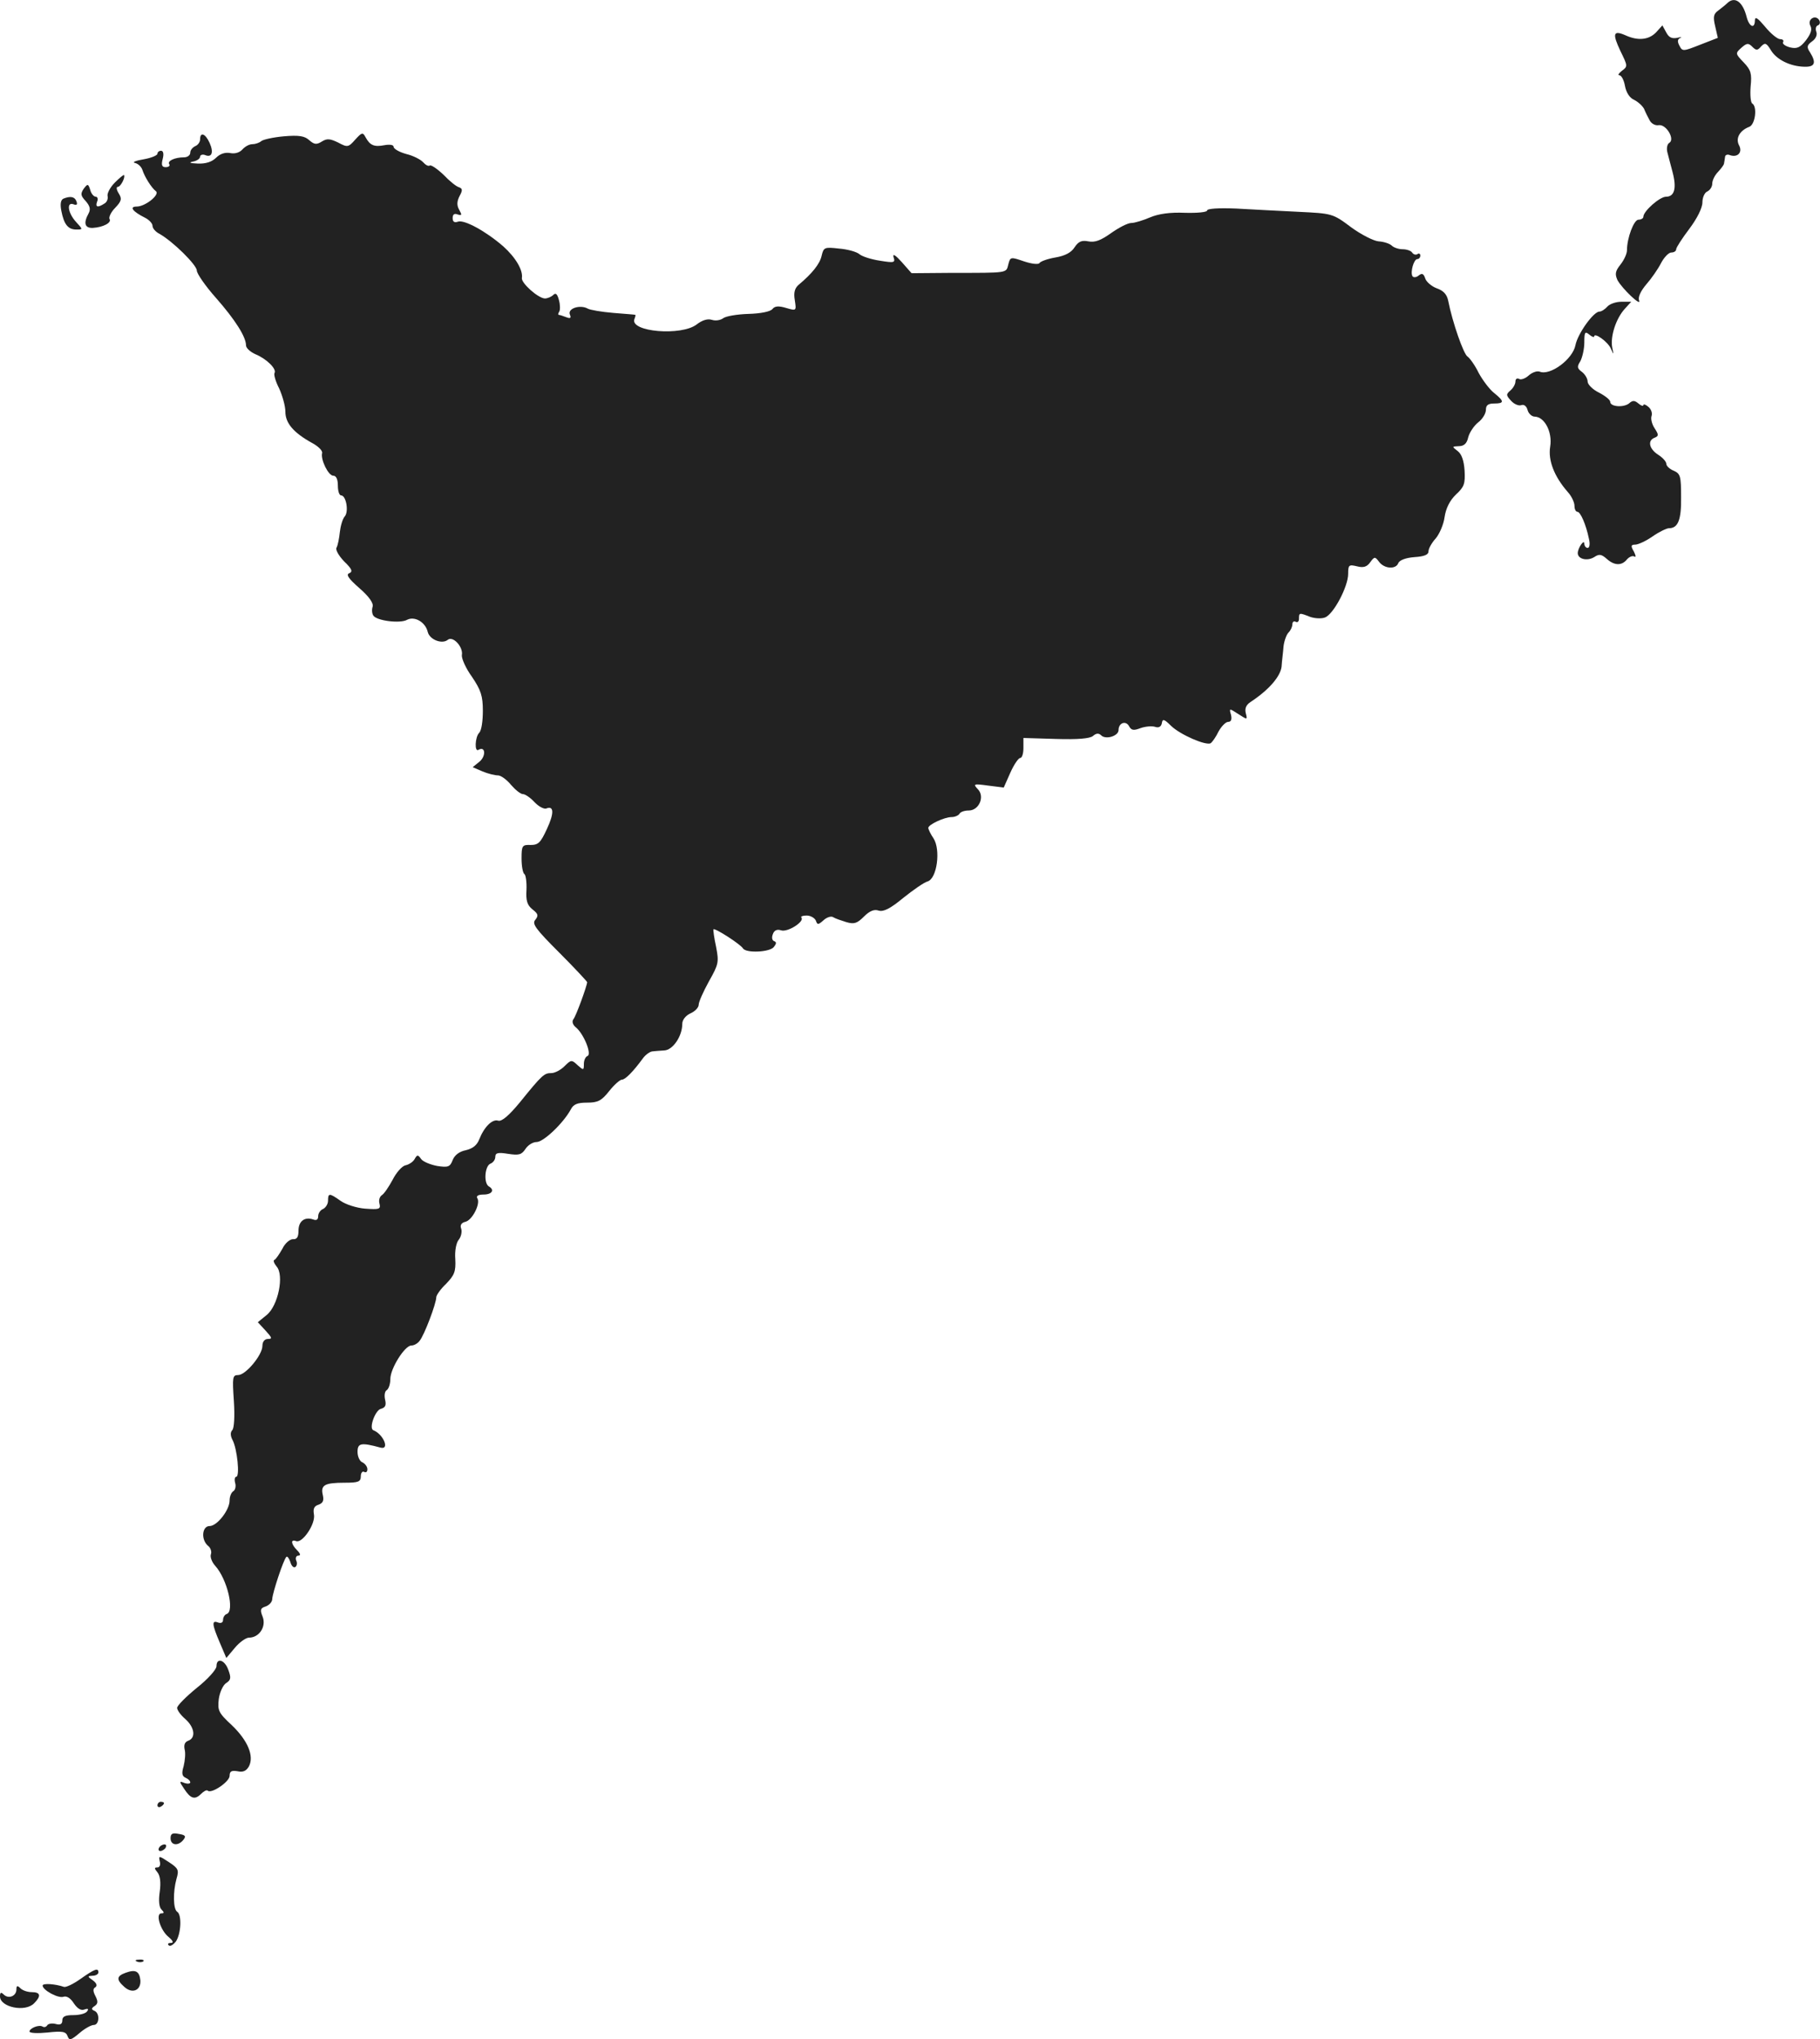 <?xml version="1.0" standalone="no"?>
<!DOCTYPE svg PUBLIC "-//W3C//DTD SVG 20010904//EN"
 "http://www.w3.org/TR/2001/REC-SVG-20010904/DTD/svg10.dtd">
<svg version="1.0" xmlns="http://www.w3.org/2000/svg"
 width="554.849pt" height="621.239pt" viewBox="0 0 554.849 621.239"
 preserveAspectRatio="xMidYMid meet">
<g transform="translate(-810,1224.933) scale(0.1,-0.1)"
fill="#222222" stroke="none">
<path d="M13365 12239 c-5 -5 -18 -15 -27 -22 -14 -10 -16 -19 -9 -48 l8 -35
-54 -21 c-51 -20 -54 -21 -63 -3 -7 13 -6 20 3 24 6 3 2 3 -10 0 -16 -3 -25 1
-33 16 l-12 22 -19 -21 c-22 -23 -55 -27 -94 -9 -37 16 -40 5 -15 -48 22 -45
23 -47 5 -60 -10 -8 -14 -14 -8 -14 6 0 14 -15 17 -33 4 -20 14 -36 28 -42 12
-6 25 -18 30 -27 4 -10 12 -26 17 -35 5 -10 17 -17 28 -15 23 3 50 -43 32 -54
-6 -3 -9 -16 -6 -28 3 -11 10 -39 16 -61 13 -49 6 -75 -20 -75 -19 0 -69 -44
-69 -61 0 -5 -7 -9 -15 -9 -14 0 -35 -56 -35 -93 0 -11 -9 -30 -20 -44 -16
-20 -17 -29 -9 -47 14 -26 74 -83 66 -62 -4 10 5 29 22 49 15 17 36 47 45 65
9 17 23 32 31 32 8 0 15 4 15 10 0 5 18 33 40 62 24 32 40 64 40 81 0 15 7 30
15 33 8 4 15 14 15 24 0 10 8 26 18 36 9 10 18 21 18 26 1 4 2 13 3 19 0 6 7
9 14 6 24 -9 40 8 29 29 -12 22 2 46 31 57 18 7 25 61 9 71 -5 3 -7 26 -5 52
4 39 1 50 -21 73 -26 27 -26 28 -7 45 16 14 21 15 33 3 12 -12 16 -12 27 1 12
12 16 11 30 -12 17 -28 58 -49 102 -50 32 -1 37 12 17 44 -11 16 -9 22 6 33
12 8 17 21 13 30 -3 9 -1 17 5 19 6 2 8 9 4 16 -11 18 -37 3 -27 -17 6 -11 2
-24 -13 -44 -18 -23 -28 -27 -49 -22 -15 4 -24 11 -21 16 3 5 -1 9 -9 9 -8 0
-29 17 -46 38 -22 26 -30 32 -31 20 0 -28 -17 -21 -25 9 -12 48 -37 65 -60 42z"/>
<path d="M9183 11824 c-21 -24 -24 -24 -52 -9 -25 12 -34 13 -50 3 -16 -10
-23 -9 -38 4 -14 13 -31 16 -78 12 -33 -3 -64 -10 -69 -15 -6 -5 -18 -9 -27
-9 -9 0 -22 -7 -30 -16 -8 -9 -22 -14 -37 -11 -15 3 -31 -2 -43 -14 -13 -13
-32 -19 -56 -18 -24 1 -29 3 -15 6 12 2 22 9 22 15 0 5 7 8 15 5 21 -9 27 8
14 37 -13 29 -29 34 -29 11 0 -9 -7 -18 -15 -21 -8 -4 -15 -12 -15 -20 0 -8
-9 -14 -19 -14 -28 0 -52 -11 -45 -21 3 -5 -2 -9 -11 -9 -11 0 -14 6 -9 25 4
15 2 25 -5 25 -6 0 -11 -4 -11 -9 0 -5 -19 -13 -42 -17 -24 -4 -36 -9 -27 -11
10 -2 20 -12 23 -21 7 -22 28 -55 41 -65 14 -10 -32 -47 -58 -47 -24 0 -13
-15 25 -34 12 -6 23 -17 23 -25 0 -7 9 -18 21 -24 41 -23 114 -95 114 -112 0
-9 26 -47 59 -84 58 -66 91 -118 91 -144 0 -8 13 -20 29 -27 34 -14 65 -45 58
-57 -3 -4 3 -26 14 -47 10 -22 19 -54 19 -71 0 -35 25 -64 81 -95 19 -10 33
-24 31 -31 -5 -20 19 -69 34 -69 9 0 14 -11 14 -30 0 -16 4 -30 10 -30 15 0
24 -49 11 -64 -7 -8 -13 -30 -15 -48 -2 -19 -6 -40 -10 -47 -4 -6 6 -24 23
-42 24 -23 27 -31 16 -36 -11 -4 -3 -16 30 -45 30 -26 44 -46 41 -57 -3 -9 -2
-21 2 -27 10 -16 82 -25 103 -13 23 12 56 -7 63 -37 6 -24 44 -38 61 -24 16
13 48 -22 43 -47 -1 -10 12 -40 31 -66 27 -40 33 -58 33 -103 0 -31 -4 -60
-11 -67 -13 -13 -15 -61 -2 -52 21 12 23 -19 3 -36 l-21 -17 30 -13 c17 -7 38
-12 47 -12 9 0 27 -13 40 -29 13 -15 29 -28 36 -28 7 0 23 -11 35 -24 13 -14
29 -22 36 -20 24 10 25 -14 2 -63 -19 -41 -26 -48 -49 -48 -26 1 -28 -2 -28
-41 0 -24 4 -45 9 -48 4 -3 7 -25 6 -48 -2 -32 2 -46 18 -59 18 -14 19 -19 9
-32 -11 -12 1 -28 73 -100 47 -47 85 -88 85 -90 0 -10 -34 -104 -42 -113 -5
-7 -2 -17 8 -25 24 -20 49 -82 35 -87 -6 -2 -11 -13 -11 -24 0 -20 -1 -20 -19
-4 -18 17 -20 17 -40 -3 -12 -12 -30 -21 -40 -21 -22 0 -28 -5 -96 -89 -33
-40 -55 -59 -66 -56 -18 6 -43 -19 -58 -57 -7 -18 -20 -28 -41 -33 -20 -4 -34
-15 -40 -30 -8 -21 -14 -23 -47 -18 -21 4 -43 13 -49 21 -10 14 -12 14 -20 0
-5 -9 -18 -17 -28 -19 -10 -2 -28 -22 -39 -44 -12 -22 -26 -43 -33 -47 -7 -5
-10 -16 -7 -26 4 -17 -1 -18 -44 -15 -26 2 -60 13 -75 24 -34 24 -38 24 -38 0
0 -10 -7 -21 -15 -25 -8 -3 -15 -13 -15 -22 0 -10 -5 -14 -15 -10 -26 9 -45
-5 -45 -34 0 -20 -5 -27 -17 -26 -9 0 -24 -12 -32 -29 -9 -16 -20 -32 -24 -34
-5 -1 -2 -10 6 -20 24 -26 5 -120 -30 -148 l-27 -22 24 -26 c19 -21 21 -25 7
-25 -10 0 -17 -8 -17 -21 0 -28 -51 -89 -74 -89 -17 0 -18 -6 -13 -79 3 -47 1
-83 -5 -89 -6 -6 -6 -17 1 -30 14 -26 23 -112 11 -112 -4 0 -6 -8 -3 -19 3
-10 0 -22 -6 -25 -6 -4 -11 -16 -11 -28 0 -29 -38 -78 -61 -78 -23 0 -27 -41
-5 -60 8 -6 12 -18 9 -26 -3 -8 3 -24 13 -35 37 -41 60 -139 35 -147 -6 -2
-11 -10 -11 -18 0 -8 -6 -11 -15 -8 -20 8 -19 -5 5 -61 l20 -47 26 31 c14 17
34 31 43 31 31 0 53 33 42 63 -9 22 -7 27 9 32 11 4 20 14 20 23 1 19 34 119
43 128 3 3 8 -4 12 -15 3 -12 10 -19 15 -16 5 3 7 12 3 20 -3 8 0 15 7 15 7 0
6 6 -4 16 -19 19 -21 35 -3 28 19 -7 60 53 54 82 -3 17 1 25 14 29 14 5 17 13
13 30 -7 30 6 37 67 37 42 0 49 3 49 20 0 10 5 16 10 13 6 -3 10 0 10 8 0 8
-7 17 -15 21 -8 3 -15 17 -15 32 0 27 11 29 70 13 29 -8 9 41 -22 53 -14 6 6
61 23 65 14 4 17 11 13 28 -3 13 -1 26 5 29 6 4 11 19 11 34 0 32 44 102 64
102 8 0 19 6 25 14 14 16 51 114 51 133 0 6 13 25 30 41 25 26 30 37 28 75 -2
26 3 51 11 60 7 9 10 24 7 33 -4 10 0 18 13 21 21 5 47 56 36 72 -4 7 4 11 19
11 26 0 35 14 16 25 -16 10 -12 62 5 69 8 3 15 12 15 21 0 12 8 14 39 9 33 -5
41 -3 53 15 7 11 22 21 34 21 21 0 81 57 104 99 8 16 20 21 50 21 33 0 44 6
67 35 15 19 33 35 39 35 10 0 34 24 64 65 8 11 21 20 28 21 6 1 23 2 37 3 26
1 55 43 55 81 0 12 10 25 25 32 14 6 25 18 25 26 0 9 14 40 31 71 30 53 31 59
22 106 -6 27 -9 51 -8 53 4 5 82 -45 90 -58 9 -15 81 -12 94 4 8 10 9 15 1 18
-6 2 -8 11 -4 21 4 12 13 16 25 12 20 -7 73 27 62 39 -3 3 4 6 16 6 12 0 24
-7 28 -15 5 -14 7 -14 24 1 10 9 23 13 29 9 6 -4 24 -10 40 -15 24 -7 33 -4
54 17 17 17 31 23 45 18 15 -4 35 6 75 39 30 24 63 47 74 50 29 9 40 97 18
131 -9 13 -16 28 -16 32 0 10 49 33 71 33 10 0 21 5 24 10 3 6 16 10 28 10 32
0 50 43 28 65 -15 16 -13 17 31 11 l48 -6 20 45 c11 25 25 45 30 45 6 0 10 14
10 30 l0 31 99 -3 c66 -2 103 1 113 9 10 9 18 9 25 2 14 -14 53 -2 53 16 0 22
22 30 32 12 7 -13 14 -14 35 -6 14 5 34 7 44 4 11 -4 19 0 21 11 2 14 7 13 28
-8 28 -27 106 -61 121 -53 5 4 16 19 24 36 9 16 22 29 29 29 9 0 12 7 9 21 -6
21 -6 21 22 3 28 -18 28 -18 23 2 -4 15 1 26 15 35 56 37 90 77 94 107 1 18 5
46 6 62 2 17 9 36 15 42 7 7 12 18 12 26 0 7 5 10 10 7 6 -3 10 1 10 9 0 19 1
19 34 6 14 -5 35 -6 45 -2 26 9 71 94 71 133 0 27 2 29 27 23 19 -5 30 -2 40
12 13 18 15 18 27 2 16 -22 52 -24 59 -4 4 9 23 16 49 18 30 2 43 7 43 18 0 8
10 26 22 39 11 13 24 42 27 65 4 27 16 51 35 69 25 23 28 33 26 72 -2 31 -9
51 -21 60 -18 14 -18 14 3 15 16 0 25 8 29 27 4 15 18 36 31 46 13 10 23 27
23 38 0 14 7 19 25 19 32 0 31 7 0 32 -14 11 -35 39 -47 61 -11 23 -27 45 -34
50 -12 7 -46 104 -59 170 -4 20 -15 31 -35 38 -16 6 -32 20 -35 30 -5 15 -10
17 -20 9 -7 -6 -16 -7 -19 -2 -7 12 4 52 15 52 5 0 9 5 9 11 0 5 -4 8 -9 4 -5
-3 -12 -1 -16 5 -3 5 -16 10 -29 10 -12 0 -27 5 -33 11 -6 6 -24 12 -40 13
-15 1 -54 21 -84 43 -56 42 -58 42 -160 47 -57 3 -143 7 -191 10 -53 2 -88 0
-88 -6 0 -5 -29 -8 -67 -7 -46 2 -81 -3 -107 -14 -21 -9 -47 -17 -57 -17 -11
0 -38 -14 -62 -31 -31 -22 -49 -29 -69 -25 -20 4 -30 0 -42 -18 -10 -16 -29
-26 -58 -31 -24 -4 -46 -12 -49 -17 -3 -5 -23 -3 -47 5 -41 14 -42 14 -48 -9
-7 -27 2 -26 -172 -26 l-123 -1 -30 34 c-19 21 -28 27 -25 15 6 -17 2 -18 -41
-11 -27 4 -55 13 -63 20 -8 7 -36 15 -62 17 -44 5 -47 4 -53 -21 -5 -25 -29
-55 -71 -90 -11 -10 -15 -23 -11 -46 5 -33 5 -33 -26 -24 -23 7 -35 6 -42 -3
-6 -8 -36 -14 -73 -15 -35 -1 -69 -7 -77 -13 -8 -6 -23 -9 -35 -5 -13 4 -29
-1 -46 -14 -46 -36 -204 -23 -190 16 3 7 4 13 3 13 -1 1 -31 3 -67 6 -36 3
-71 9 -78 13 -23 13 -61 1 -55 -17 5 -12 2 -14 -11 -9 -10 4 -20 7 -22 7 -3 0
-3 4 1 10 3 5 3 21 -1 35 -5 19 -10 23 -17 16 -6 -6 -18 -11 -26 -11 -21 1
-72 47 -70 62 4 24 -19 63 -57 97 -53 46 -119 82 -138 75 -11 -4 -16 0 -16 11
0 11 5 15 15 11 13 -4 14 -2 5 14 -8 14 -7 26 1 42 10 18 9 23 -2 27 -8 2 -29
19 -47 38 -19 18 -38 31 -42 28 -4 -3 -13 2 -20 10 -7 8 -30 20 -51 25 -22 6
-39 16 -39 22 0 6 -11 8 -28 5 -31 -6 -44 -1 -58 25 -8 15 -11 14 -31 -8z"/>
<path d="M8450 11693 c-14 -14 -24 -33 -22 -41 2 -8 -2 -19 -10 -23 -20 -13
-28 -11 -22 6 4 8 1 15 -4 15 -6 0 -14 9 -17 21 -6 19 -8 19 -20 3 -10 -15 -9
-21 6 -37 13 -15 16 -25 9 -38 -16 -29 -12 -45 13 -44 32 2 58 16 51 27 -3 5
4 21 17 34 20 21 21 28 11 44 -7 11 -8 20 -3 20 9 0 24 30 19 36 -2 1 -14 -9
-28 -23z"/>
<path d="M8293 11644 c-8 -4 -10 -17 -6 -37 8 -41 20 -57 46 -57 20 0 20 0 -1
23 -25 27 -30 62 -8 54 10 -4 13 -1 9 9 -5 14 -18 17 -40 8z"/>
<path d="M13000 11315 c-7 -8 -18 -15 -24 -15 -18 0 -66 -67 -73 -102 -8 -43
-77 -94 -109 -81 -8 3 -23 -2 -34 -12 -10 -9 -24 -14 -29 -10 -6 3 -11 0 -11
-8 0 -8 -7 -20 -15 -27 -14 -12 -14 -15 2 -32 9 -10 23 -16 31 -13 8 3 16 -3
19 -15 3 -11 13 -20 22 -20 30 -1 54 -47 47 -91 -7 -42 12 -91 53 -138 12 -13
21 -32 21 -43 0 -10 4 -18 9 -18 9 0 26 -38 35 -82 4 -16 2 -28 -4 -28 -5 0
-10 6 -10 13 0 15 -20 -13 -20 -29 0 -18 29 -25 50 -12 15 10 22 9 38 -5 23
-21 46 -22 62 -2 7 8 17 12 22 9 6 -4 5 3 -1 15 -10 17 -9 21 4 21 9 0 33 11
53 25 20 14 43 25 50 25 28 0 38 26 37 95 0 63 -2 71 -22 80 -13 5 -23 15 -23
21 0 7 -11 19 -25 28 -28 18 -33 44 -10 52 12 5 12 9 -1 29 -8 12 -12 29 -9
37 3 8 -1 21 -10 28 -8 7 -15 9 -15 5 0 -4 -7 -2 -15 5 -12 10 -18 10 -29 0
-17 -13 -57 -10 -57 5 0 6 -15 18 -34 28 -19 9 -35 25 -35 34 0 9 -8 22 -17
29 -15 11 -16 16 -5 33 6 12 12 37 12 57 0 31 2 35 15 24 8 -7 15 -9 15 -6 0
14 42 -16 51 -37 9 -20 9 -20 4 4 -6 33 11 87 38 117 l20 22 -30 0 c-17 0 -36
-7 -43 -15z"/>
<path d="M8760 7173 c0 -10 -27 -40 -60 -66 -33 -27 -60 -54 -60 -61 0 -7 11
-22 25 -34 28 -25 33 -57 9 -66 -11 -4 -14 -13 -11 -27 3 -11 1 -33 -3 -50 -7
-23 -5 -31 6 -36 7 -3 14 -9 14 -14 0 -4 -8 -5 -17 -2 -17 7 -17 5 -2 -17 20
-31 33 -35 52 -16 8 8 17 13 20 10 11 -11 67 27 67 45 0 14 6 17 24 14 17 -4
27 1 35 15 16 31 -3 78 -52 125 -41 38 -44 45 -40 80 3 21 13 43 23 49 14 9
15 16 6 40 -11 31 -36 38 -36 11z"/>
<path d="M8580 6749 c0 -5 5 -7 10 -4 6 3 10 8 10 11 0 2 -4 4 -10 4 -5 0 -10
-5 -10 -11z"/>
<path d="M8620 6649 c0 -22 23 -25 39 -5 9 11 6 15 -14 18 -19 4 -25 1 -25
-13z"/>
<path d="M8585 6620 c-3 -5 -2 -10 4 -10 5 0 13 5 16 10 3 6 2 10 -4 10 -5 0
-13 -4 -16 -10z"/>
<path d="M8587 6579 c3 -11 0 -19 -7 -19 -10 0 -10 -3 0 -15 8 -10 11 -30 7
-59 -4 -27 -2 -47 5 -54 9 -9 9 -12 0 -12 -19 0 -3 -52 22 -72 14 -12 16 -18
7 -18 -8 0 -11 -3 -7 -7 4 -5 14 1 22 11 16 23 19 82 4 91 -12 8 -13 60 -2
100 8 27 6 32 -23 51 -30 20 -32 20 -28 3z"/>
<path d="M8518 6273 c7 -3 16 -2 19 1 4 3 -2 6 -13 5 -11 0 -14 -3 -6 -6z"/>
<path d="M8345 6220 c-21 -15 -44 -26 -50 -24 -26 9 -65 12 -65 4 0 -14 48
-40 64 -34 9 3 21 -4 31 -20 11 -16 22 -23 32 -19 11 4 14 2 9 -5 -4 -7 -23
-12 -42 -12 -25 0 -34 -4 -34 -16 0 -11 -6 -15 -20 -11 -11 3 -23 1 -26 -4 -3
-5 -9 -7 -14 -4 -11 7 -40 -5 -40 -15 0 -5 25 -6 55 -3 45 5 56 3 61 -11 5
-14 10 -13 36 9 16 14 36 25 44 25 17 0 19 36 2 43 -10 4 -10 8 1 15 10 7 10
14 2 30 -8 15 -8 23 0 27 6 5 4 12 -8 21 -17 12 -17 13 0 14 9 0 17 5 17 10 0
15 -11 11 -55 -20z"/>
<path d="M8483 6239 c-28 -10 -29 -21 -4 -43 24 -22 51 -11 49 20 -3 28 -15
34 -45 23z"/>
<path d="M8150 6188 c0 -20 -24 -30 -39 -15 -8 8 -11 6 -11 -6 0 -33 77 -49
104 -21 22 22 20 34 -7 34 -13 0 -28 5 -35 12 -9 9 -12 8 -12 -4z"/>
</g>
</svg>
